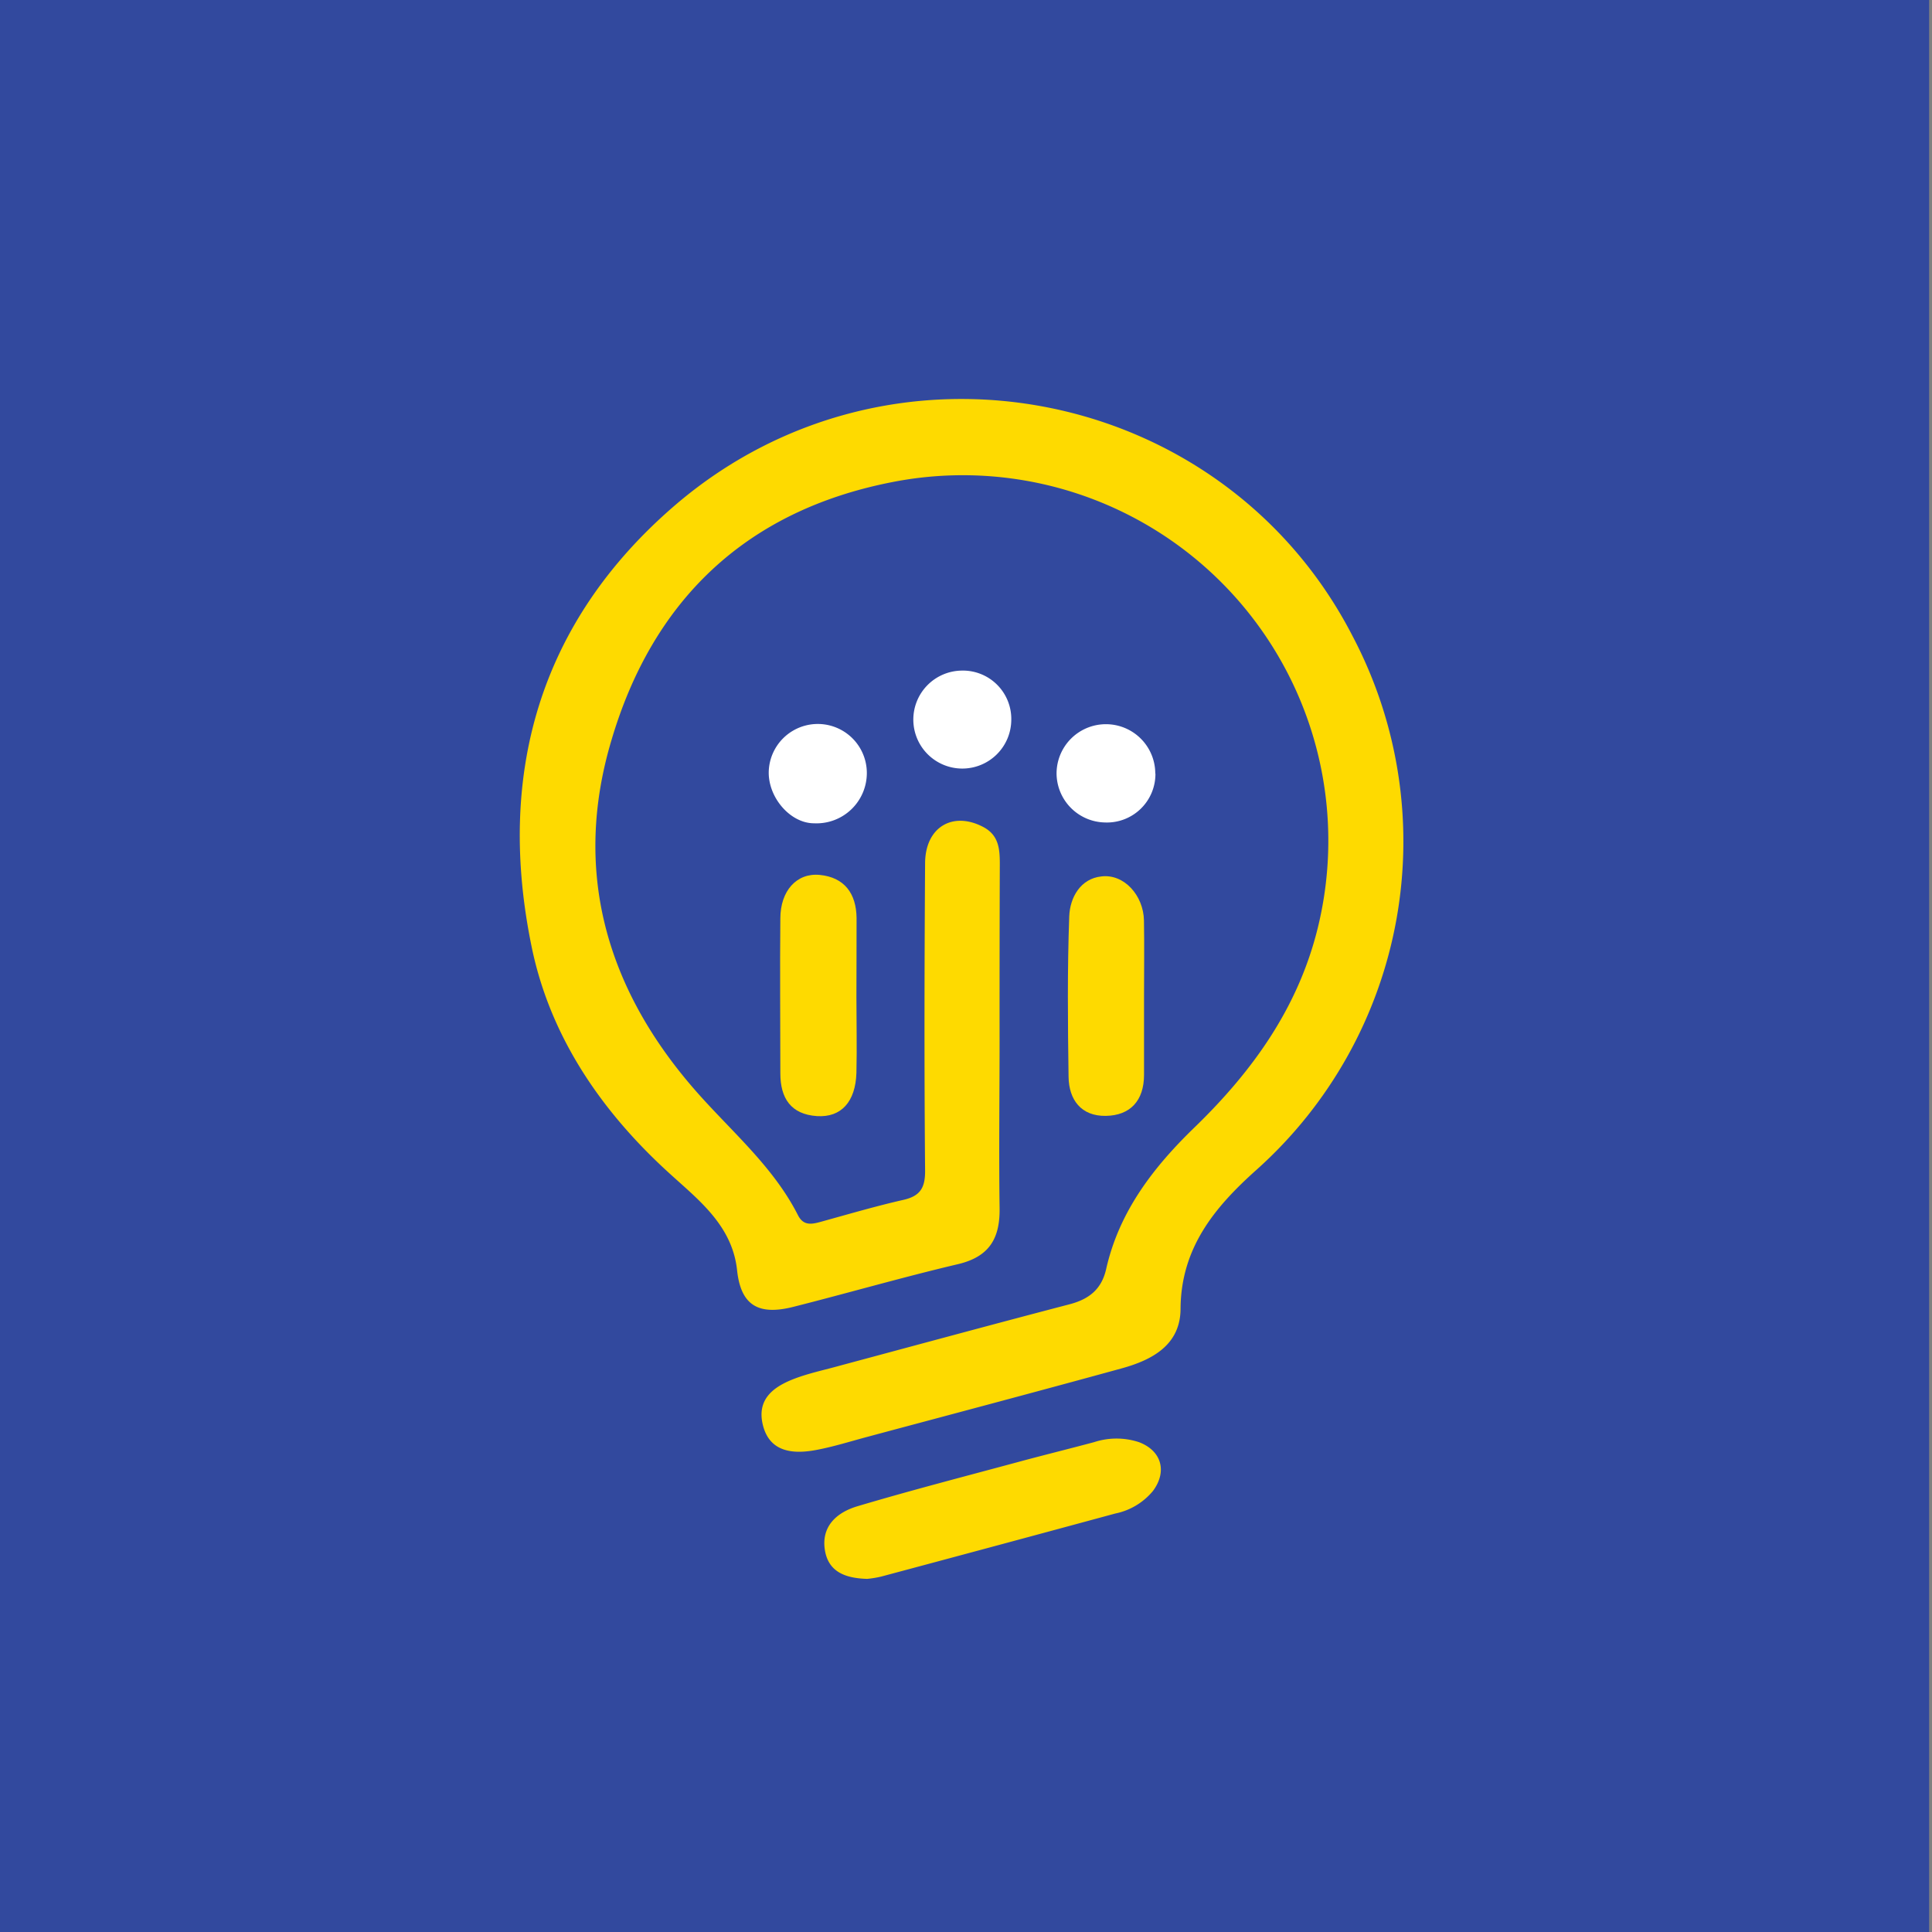 <svg id="Layer_1" data-name="Layer 1" xmlns="http://www.w3.org/2000/svg" viewBox="0 0 256 256"><rect x="0" y="0" width="256" height="256" fill="#808080" stroke="none"/><defs><style>.cls-1{fill:#32499e;}.cls-2{fill:#feda00;}.cls-3{fill:#fff;}</style></defs><rect class="cls-1" width="255.62" height="256"/><path class="cls-2" d="M132.45,137.85c0,7.38-.1,14.77,0,22.15.08,4.05-1.32,6.52-5.52,7.51-7.3,1.72-14.51,3.81-21.79,5.65-4.72,1.2-7-.25-7.48-4.91-.65-5.81-5-9.18-8.74-12.58-9.16-8.26-15.95-18.19-18.43-30-4.78-22.9.88-43.21,19-58.76,28.62-24.51,72.68-15.82,89.75,17.41A58.36,58.36,0,0,1,166.5,155c-5.53,4.94-10,10.31-10.07,18.38,0,4.84-3.76,6.83-7.85,7.95-11.23,3.09-22.5,6.07-33.76,9.09-2.2.59-4.39,1.28-6.62,1.7-3.14.6-6.26.31-7.13-3.36s1.85-5.27,4.82-6.3c1.77-.61,3.61-1,5.42-1.51,10.13-2.72,20.25-5.47,30.39-8.12,2.61-.68,4.28-2,4.88-4.71,1.73-7.64,6.31-13.53,11.79-18.82C166,141.89,172,133.53,174.6,123A48.43,48.43,0,0,0,118.13,63.9C98.77,67.71,86.46,79.59,81,98.15c-5.08,17.09-.78,32.48,10.74,45.88,4.79,5.58,10.61,10.31,14,17,.73,1.43,1.83,1.2,3.08.85,3.62-1,7.23-2.06,10.88-2.89,2.24-.51,2.9-1.6,2.88-3.9-.12-13.55-.09-27.11,0-40.67,0-4.85,3.71-7,7.78-4.8,2,1.09,2.12,2.93,2.12,4.85Q132.44,126.18,132.45,137.85Z"/><path class="cls-2" d="M114.91,209.21c-2.76-.08-5.08-.84-5.59-3.71-.57-3.24,1.56-5.1,4.28-5.91,7.05-2.1,14.18-3.94,21.28-5.86,3.36-.91,6.74-1.74,10.1-2.64a9.54,9.54,0,0,1,5.93,0c3,1.13,3.78,3.88,1.87,6.46a8.73,8.73,0,0,1-5,3q-15.48,4.2-31,8.35A13.88,13.88,0,0,1,114.91,209.21Z"/><path class="cls-2" d="M113.48,132.1c0,3.35.08,6.71,0,10.06-.12,3.82-2,5.93-5.22,5.73-3.47-.23-4.86-2.38-4.86-5.66,0-6.84-.07-13.68,0-20.52,0-3.68,2.17-6.07,5.21-5.78,3.3.32,4.85,2.48,4.89,5.71C113.51,125.13,113.48,128.62,113.48,132.1Z"/><path class="cls-2" d="M151.59,132c0,3.47,0,7,0,10.42s-1.82,5.39-5.07,5.44-4.89-2.12-4.93-5.19c-.1-7.09-.17-14.18.09-21.25.09-2.48,1.48-5,4.27-5.29,3-.36,5.57,2.52,5.63,5.84S151.59,128.67,151.59,132Z"/><path class="cls-3" d="M153.1,102.5a6.43,6.43,0,0,1-6.73,6.48A6.54,6.54,0,0,1,140,102.5a6.54,6.54,0,0,1,13.08,0Z"/><path class="cls-3" d="M134,95.41a6.49,6.49,0,1,1-6.64-6.55A6.41,6.41,0,0,1,134,95.41Z"/><path class="cls-3" d="M114.86,102.48a6.67,6.67,0,0,1-7,6.61c-3.09,0-6-3.31-6-6.71a6.5,6.5,0,0,1,13,.1Z"/></svg>